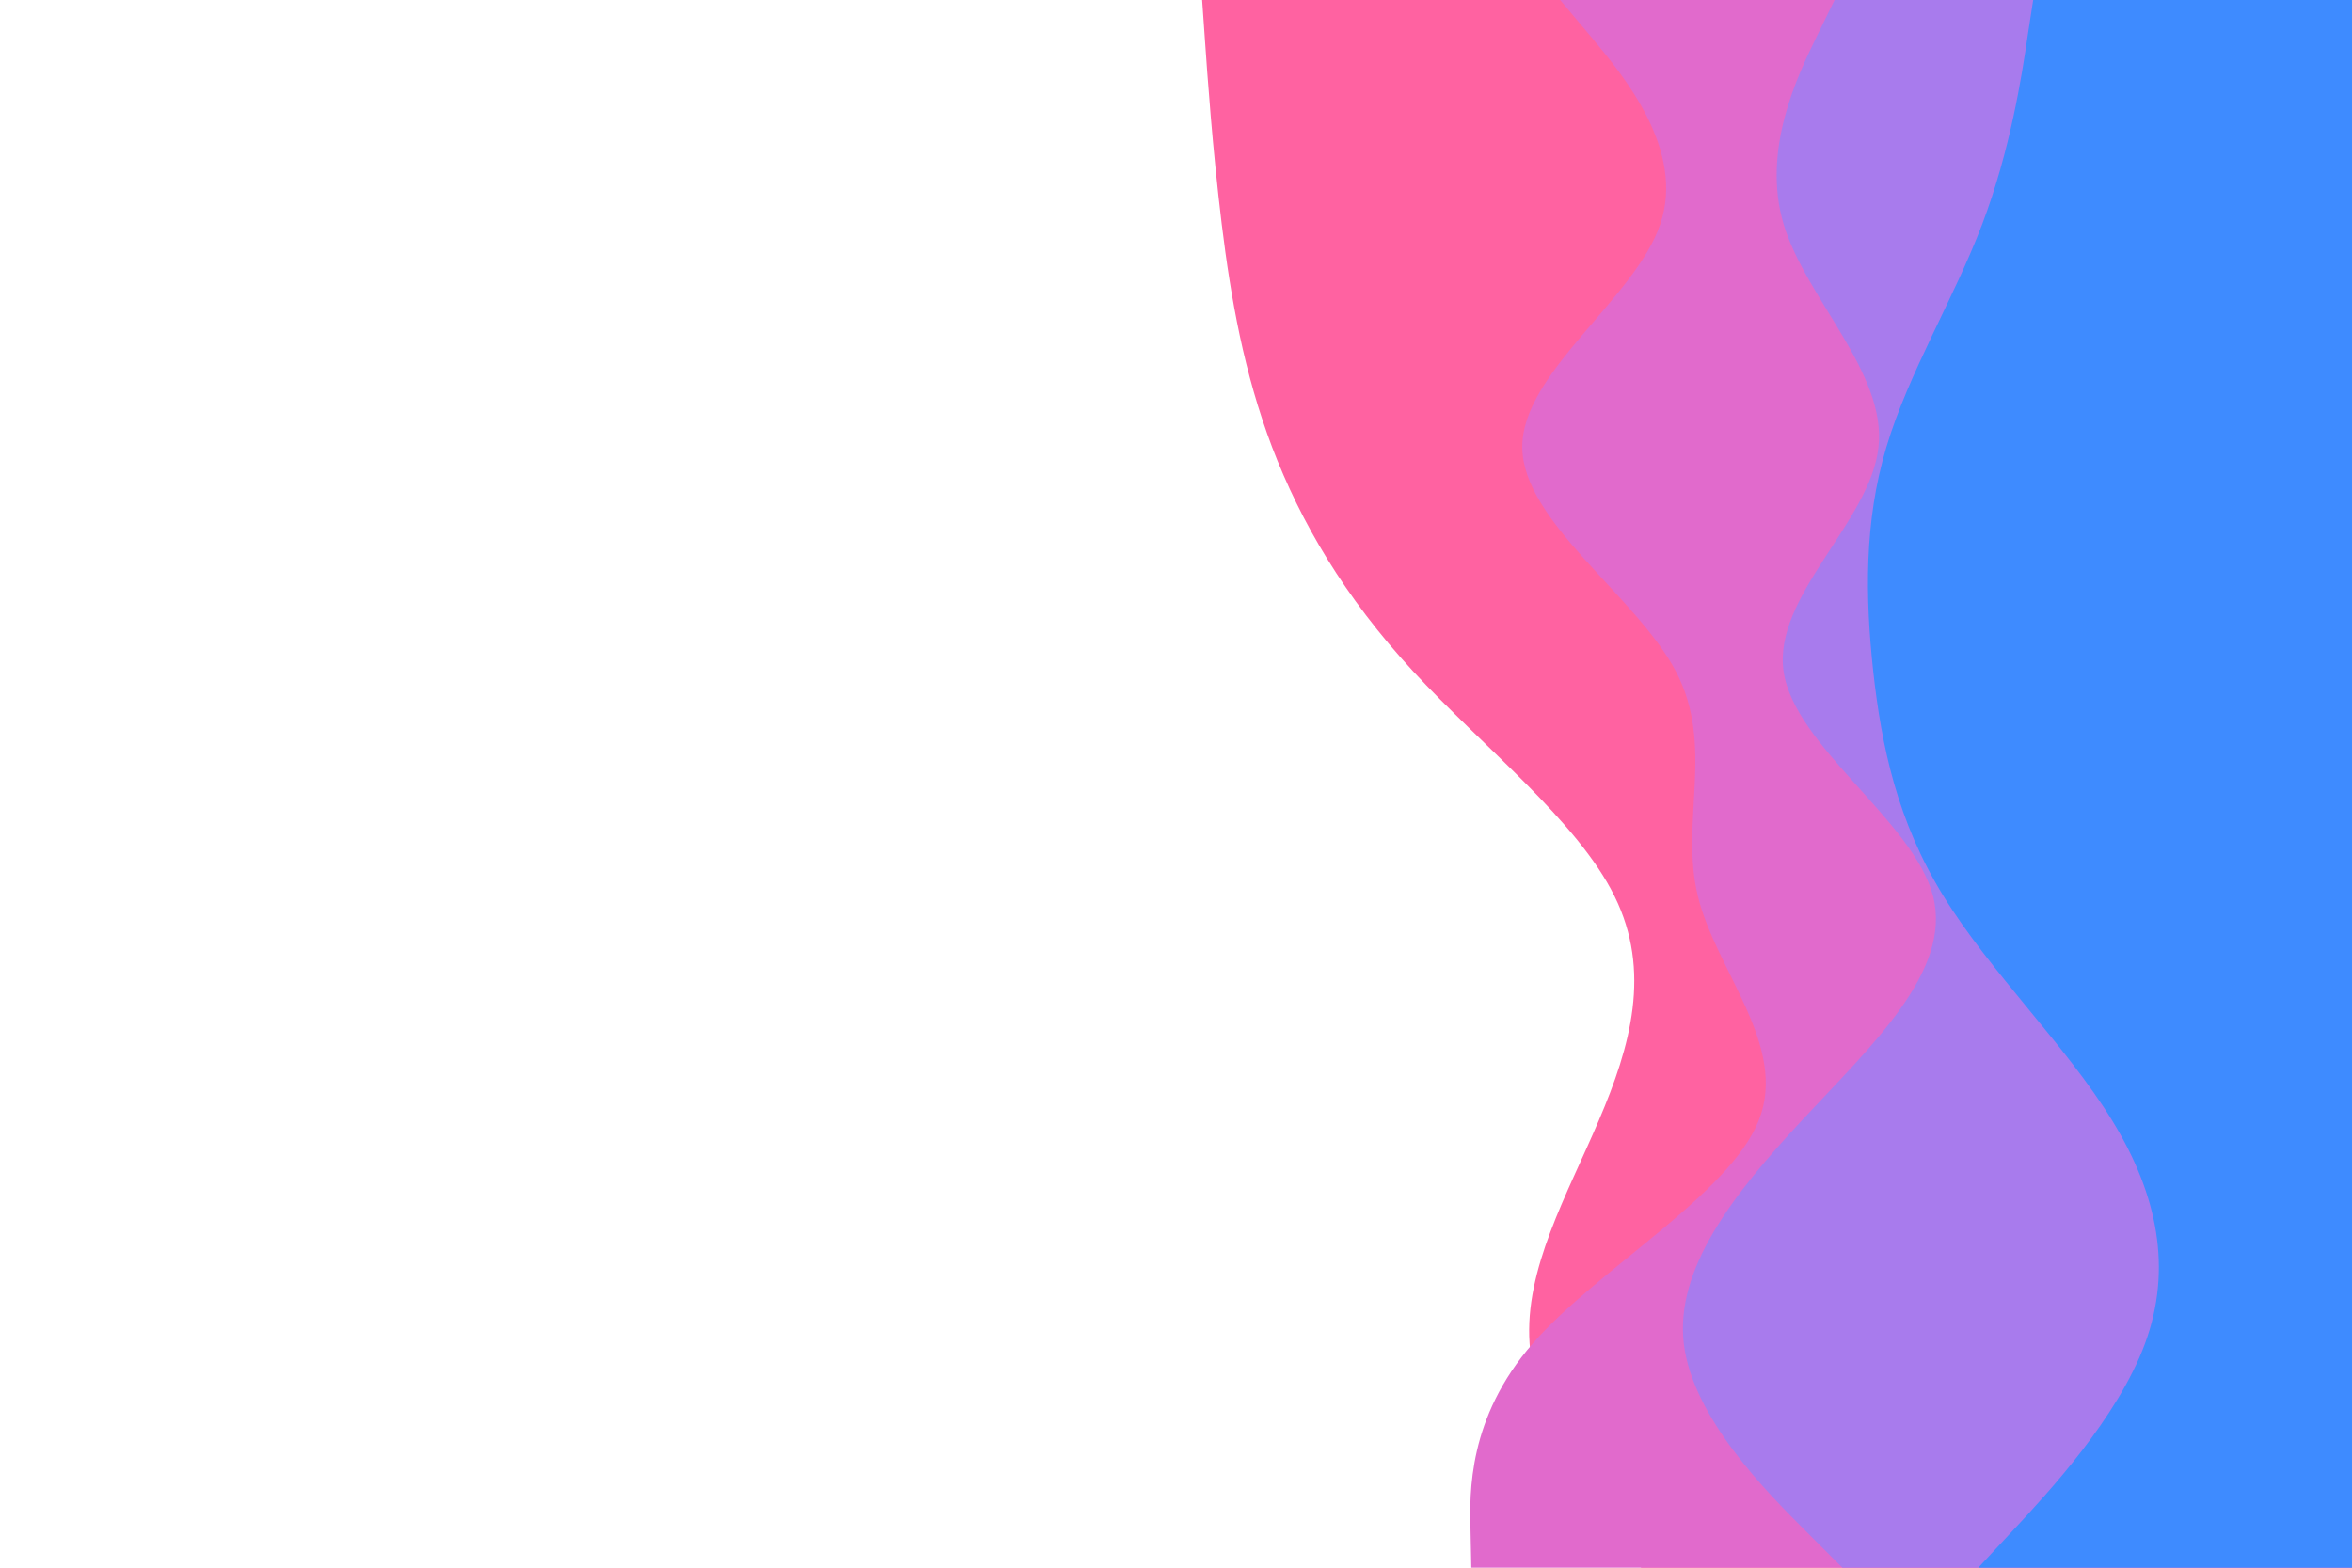 <svg id="visual" viewBox="0 0 900 600" width="900" height="600" xmlns="http://www.w3.org/2000/svg" xmlns:xlink="http://www.w3.org/1999/xlink" version="1.1"><rect x="0" y="0" width="900" height="600" fill="#ffffff"></rect><path d="M628 600L617.8 585.7C607.7 571.3 587.3 542.7 585.3 514.2C583.3 485.7 599.7 457.3 611.8 428.8C624 400.3 632 371.7 617.8 343C603.7 314.3 567.3 285.7 540.8 257C514.3 228.3 497.7 199.7 486.8 171.2C476 142.7 471 114.3 467.5 85.8C464 57.3 462 28.7 461 14.3L460 0L900 0L900 14.3C900 28.7 900 57.3 900 85.8C900 114.3 900 142.7 900 171.2C900 199.7 900 228.3 900 257C900 285.7 900 314.3 900 343C900 371.7 900 400.3 900 428.8C900 457.3 900 485.7 900 514.2C900 542.7 900 571.3 900 585.7L900 600Z" fill="#ff62a1"></path><path d="M563 600L562.7 585.7C562.3 571.3 561.7 542.7 586.5 514.2C611.3 485.7 661.7 457.3 673 428.8C684.3 400.3 656.7 371.7 649.7 343C642.7 314.3 656.3 285.7 641.3 257C626.3 228.3 582.7 199.7 582.5 171.2C582.3 142.7 625.7 114.3 635.3 85.8C645 57.3 621 28.7 609 14.3L597 0L900 0L900 14.3C900 28.7 900 57.3 900 85.8C900 114.3 900 142.7 900 171.2C900 199.7 900 228.3 900 257C900 285.7 900 314.3 900 343C900 371.7 900 400.3 900 428.8C900 457.3 900 485.7 900 514.2C900 542.7 900 571.3 900 585.7L900 600Z" fill="#e16acc"></path><path d="M705 600L690.7 585.7C676.3 571.3 647.7 542.7 644.3 514.2C641 485.7 663 457.3 689.5 428.8C716 400.3 747 371.7 739.7 343C732.3 314.3 686.7 285.7 682.5 257C678.3 228.3 715.7 199.7 718.8 171.2C722 142.7 691 114.3 682.5 85.8C674 57.3 688 28.7 695 14.3L702 0L900 0L900 14.3C900 28.7 900 57.3 900 85.8C900 114.3 900 142.7 900 171.2C900 199.7 900 228.3 900 257C900 285.7 900 314.3 900 343C900 371.7 900 400.3 900 428.8C900 457.3 900 485.7 900 514.2C900 542.7 900 571.3 900 585.7L900 600Z" fill="#a87bed"></path><path d="M757 600L770.3 585.7C783.7 571.3 810.3 542.7 820.8 514.2C831.3 485.7 825.7 457.3 808.2 428.8C790.7 400.3 761.3 371.7 743.7 343C726 314.3 720 285.7 716.8 257C713.7 228.3 713.3 199.7 721.8 171.2C730.3 142.7 747.7 114.3 758.5 85.8C769.3 57.3 773.7 28.7 775.8 14.3L778 0L900 0L900 14.3C900 28.7 900 57.3 900 85.8C900 114.3 900 142.7 900 171.2C900 199.7 900 228.3 900 257C900 285.7 900 314.3 900 343C900 371.7 900 400.3 900 428.8C900 457.3 900 485.7 900 514.2C900 542.7 900 571.3 900 585.7L900 600Z" fill="#3e8bff"></path></svg>
